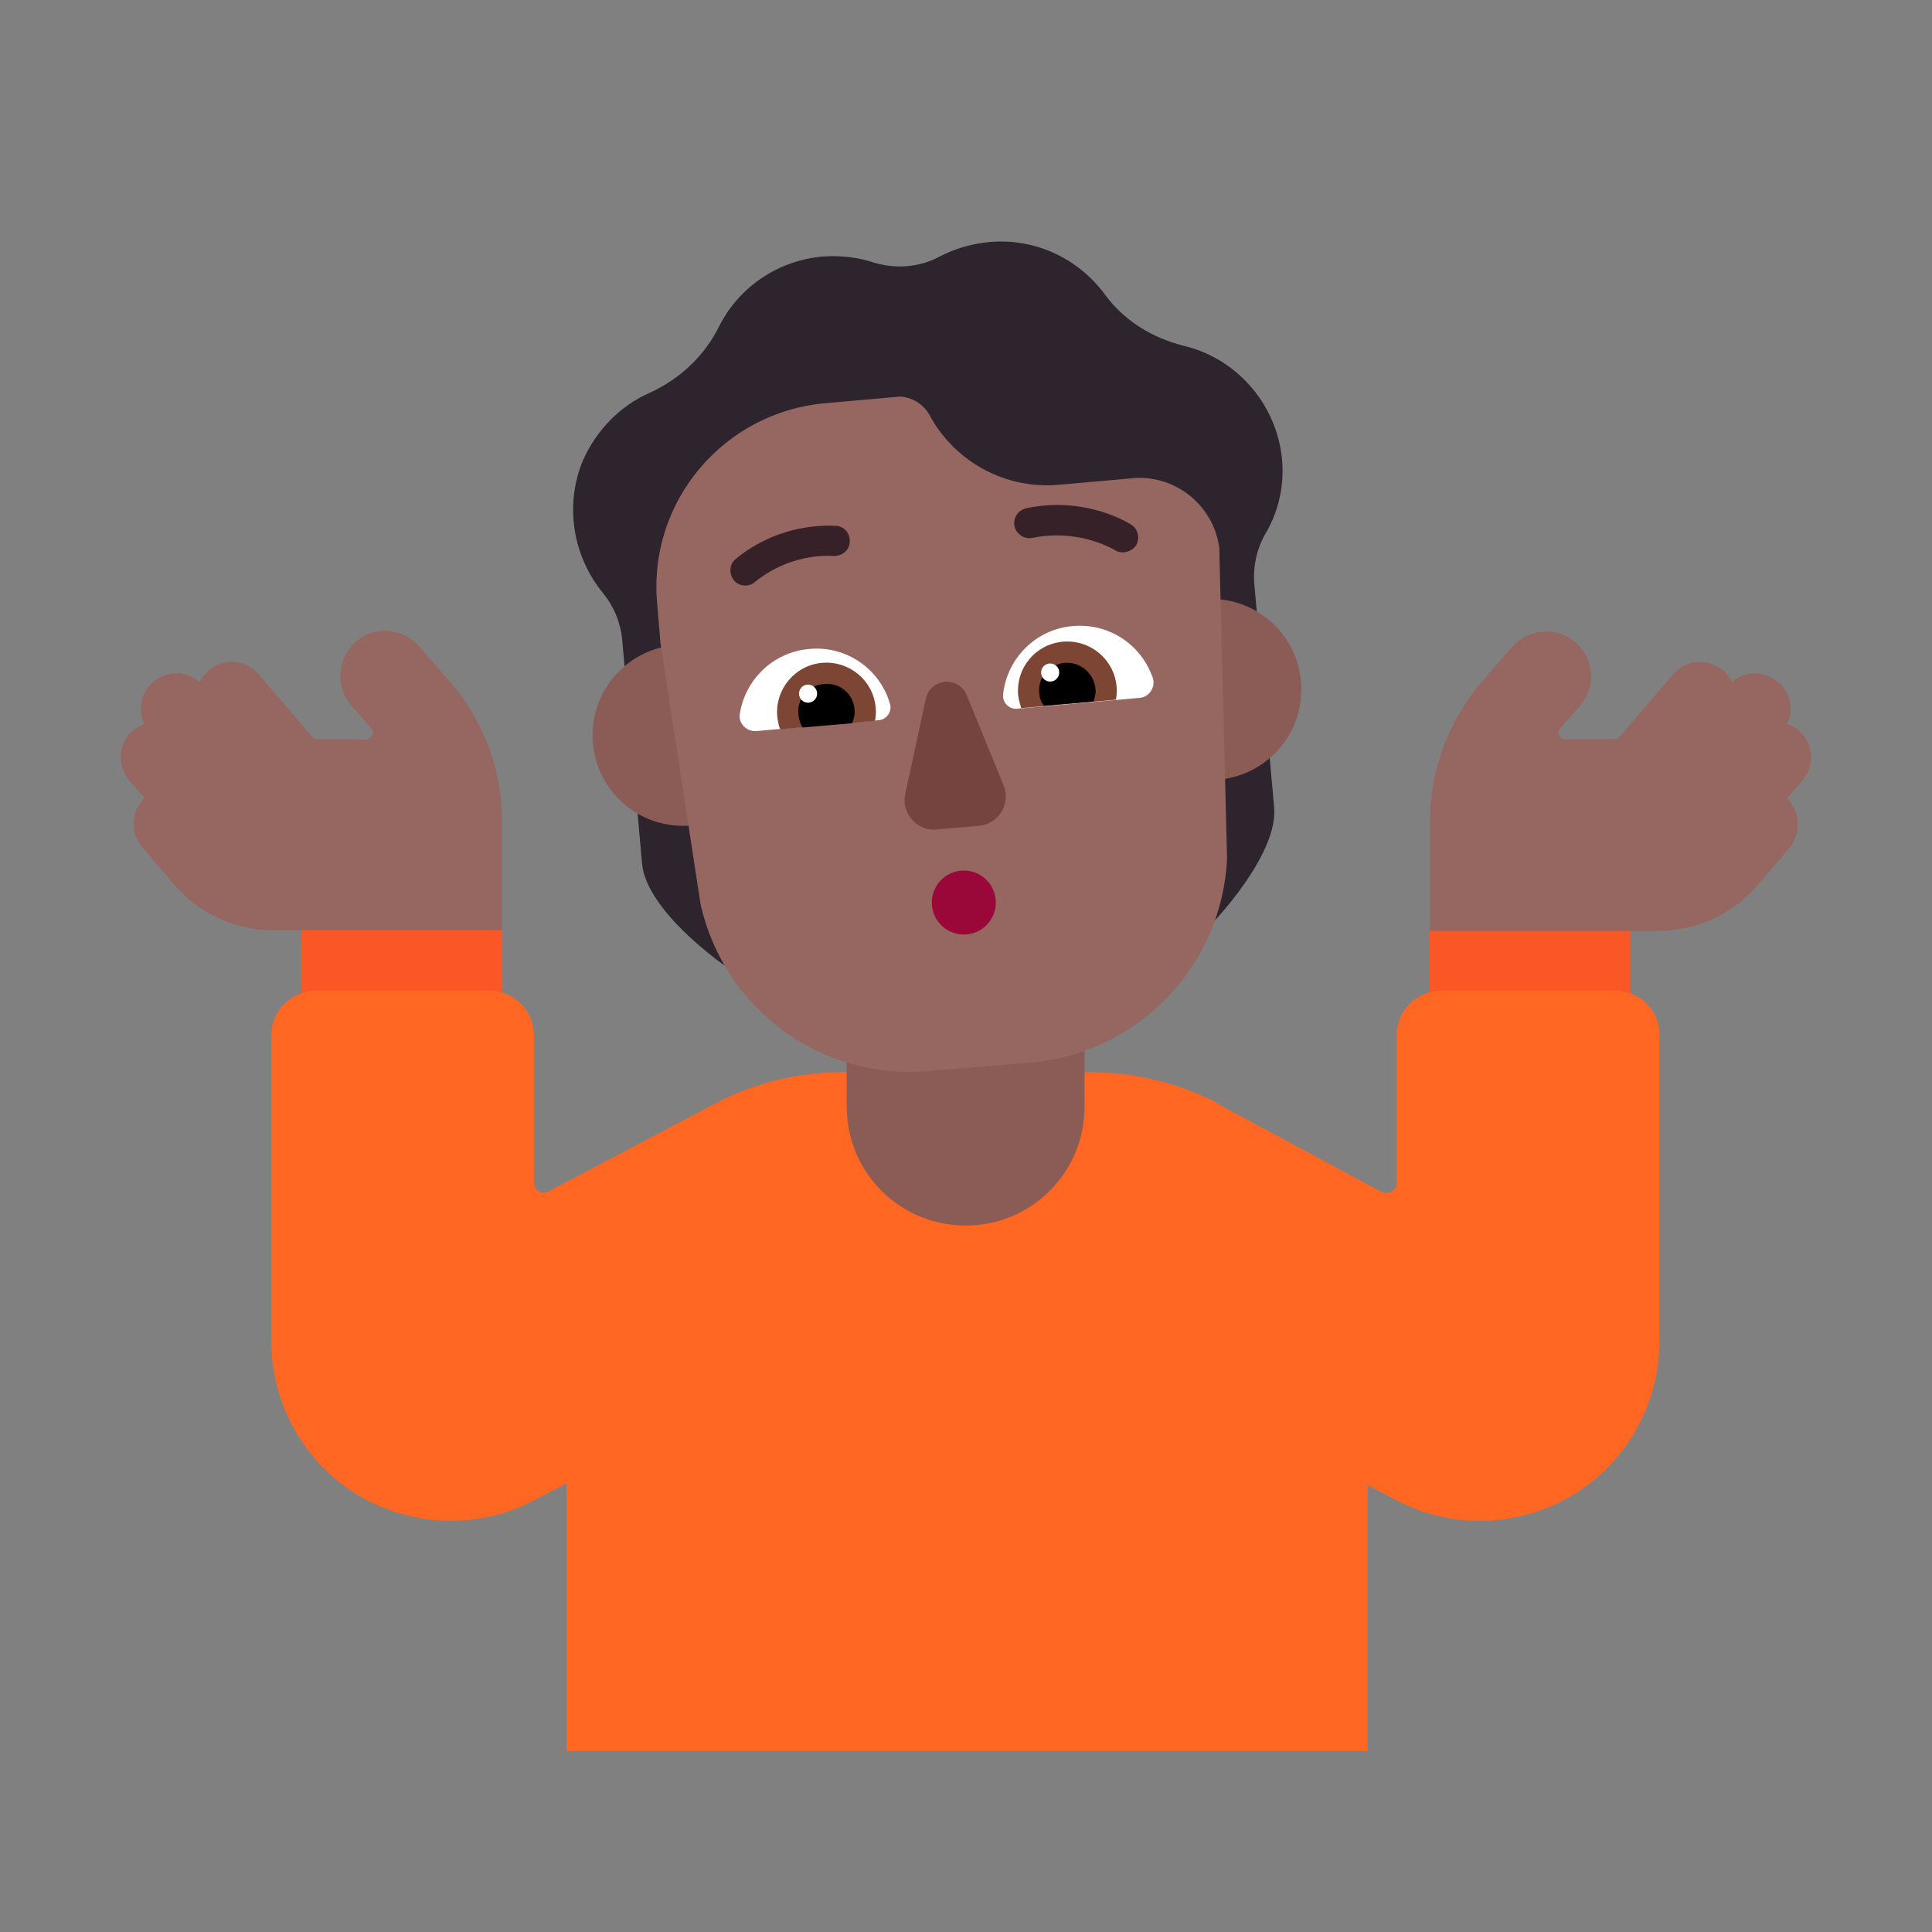 <svg enable-background="new 0 0 128 128" viewBox="0 0 128 128" xmlns="http://www.w3.org/2000/svg"><rect x="0" y="0" width="128" height="128" fill="#808080" stroke="none"/><g transform="scale(4)"><path d="m8.314 15.409-1.521-.497-1.799.497v1.64h3.32z" fill="#f95725"/><path d="m23.674 15.409 1.555-.607 1.775.607v1.64h-3.33z" fill="#f95725"/><path d="m26.754 16.409h-2.88c-.41 0-.74.33-.74.74v2.44c0 .13-.14.21-.26.15l-2.58-1.39c-.04-.02-.08-.05-.12-.07l-.05-.03c-.62-.31-1.32-.49-2.07-.49h-4.09c-.76 0-1.47.18-2.1.51l-2.77 1.46c-.1.07-.25-.01-.25-.14v-2.44c0-.41-.33-.74-.74-.74h-2.87c-.41 0-.74.33-.74.74v5.07c0 1.05.56 2.03 1.46 2.56.46.27.99.41 1.51.41.5 0 .99-.12 1.44-.37l.48-.25v4.43h13.27v-4.4l.42.22c.45.25.94.37 1.44.37.52 0 1.05-.14 1.51-.41.9-.53 1.46-1.51 1.46-2.56v-5.07c.01-.41-.32-.74-.73-.74z" fill="#ff6723"/><path d="m14.024 17.598v.731c0 1.09.88 1.97 1.97 1.97s1.97-.88 1.97-1.97v-.923l-1.97-.388z" fill="#8b5c56"/><path d="m2.144 12.929.248.29c-.22.213-.242.568-.038.81 0 0 .19.22.54.63.41.48 1.01.75 1.64.75h3.78v-1.81c0-.86-.31-1.68-.88-2.33l-.49-.56c-.27-.31-.74-.35-1.05-.08s-.34.74-.08 1.05l.33.38c.07.07.01.19-.09.19l-.854-.01-.916-1.07c-.21-.25-.59-.28-.83-.06-.064.054-.114.119-.149.189-.215-.192-.543-.2-.771.001-.199.174-.254.458-.147.693-.066.023-.128.059-.183.107-.25.21-.27.58-.06.83z" fill="#966661"/><path d="m29.854 12.929-.254.294c.215.213.236.565.044.815 0 0-.19.22-.54.63-.41.48-1.01.75-1.64.75h-3.78v-1.81c0-.85.31-1.68.87-2.33l.49-.56c.27-.31.74-.35 1.05-.08s.35.74.08 1.05l-.33.37c-.07.07-.01.19.09.19l.859-.01.921-1.07c.21-.25.58-.27.83-.06.063.053.111.116.145.184.215-.186.539-.184.765.006.207.174.256.456.148.691.068.024.133.06.192.11.25.21.27.58.06.83z" fill="#966661"/><path d="m20.854 6.579c-.31-.44-.75-.73-1.24-.85-.53-.13-1-.42-1.32-.86-.43-.58-1.14-.93-1.91-.86-.3.03-.57.11-.82.24-.33.18-.73.21-1.09.1-.27-.09-.55-.12-.85-.1-.76.07-1.39.52-1.71 1.15-.24.49-.65.88-1.16 1.11-.47.21-.87.6-1.1 1.12-.31.75-.16 1.59.33 2.19.18.22.29.48.32.76l.33 3.72c.067.794 1.365 1.691 1.365 1.691s4.741-.748 8.126-.748c0 0 1.044-1.098.979-1.863l-.33-3.72c-.02-.28.04-.56.18-.81.41-.68.39-1.57-.1-2.27z" fill="#2d242d"/><path d="m10.95 10.723c-.652.163-1.136.753-1.136 1.456 0 .828.672 1.5 1.5 1.5.03 0 .06-.001.09-.003l.576-1.497z" fill="#8b5c56"/><path d="m20.291 12.9c.716-.114 1.263-.734 1.263-1.481 0-.773-.585-1.41-1.337-1.491l-1.03 1.708z" fill="#8b5c56"/><path d="m17.544 8.029 1.273-.113c.689-.029 1.288.478 1.378 1.157l.129 5.146c-.08 1.78-1.47 3.22-3.24 3.38l-1.7.14c-1.78.16-3.39-1.02-3.78-2.76l-.664-4.323-.056-.667c-.15-1.68 1.1-3.16 2.78-3.31l1.249-.111c.208.014.405.139.501.341.43.76 1.26 1.2 2.13 1.12z" fill="#966661"/><path d="m15.964 15.479c.293 0 .53-.237.53-.53 0-.293-.237-.53-.53-.53s-.53.237-.53.53c0 .293.237.53.53.53z" fill="#990838"/><path d="m15.334 11.579-.34 1.57c-.07.32.19.62.52.59l.7-.06c.33-.03.53-.37.41-.67l-.61-1.49c-.13-.33-.61-.29-.68.06z" fill="#75443e"/><path d="m19.094 11.229c-.19-.55-.72-.91-1.32-.86-.62.05-1.1.54-1.16 1.14-.01.13.1.24.23.23l2.03-.18c.16-.01.27-.18.22-.33z" fill="#fff"/><path d="m12.254 11.819c.09-.56.55-1.02 1.15-1.07.62-.06 1.18.34 1.34.92.03.12-.06.25-.19.26l-2.03.18c-.16.01-.3-.13-.27-.29z" fill="#fff"/><path d="m18.494 11.369c-.04-.45-.44-.78-.89-.74s-.78.43-.74.89c.01.07.03.14.05.21l1.57-.14c.01-.07.02-.15.01-.22z" fill="#7d4533"/><path d="m12.874 11.869c-.04-.45.29-.85.74-.89s.85.29.89.74c.01.08 0 .15-.01.22l-1.57.14c-.028-.057-.039-.131-.048-.198-.001-.004-.001-.008-.002-.012z" fill="#7d4533"/><path d="m17.634 10.979c-.26.02-.45.25-.42.5 0 .08.03.15.08.21l.82-.07c.02-.07.04-.14.03-.22-.03-.25-.25-.44-.51-.42z"/><path d="m13.644 11.329c.26-.03.49.16.51.42.01.08-.01.15-.04.23l-.82.07c-.04-.06-.06-.13-.07-.21-.03-.26.16-.49.42-.51z"/><path d="m17.544 11.139c0 .083-.067.15-.15.15-.083 0-.15-.067-.15-.15 0-.083.067-.15.15-.15.083 0 .15.067.15.15z" fill="#fff"/><path d="m13.534 11.489c0 .083-.067.15-.15.15-.083 0-.15-.067-.15-.15 0-.083.067-.15.15-.15.083 0 .15.067.15.15z" fill="#fff"/><g fill="#372128"><path d="m18.464 9.109c.04.03.08.04.13.04.08 0 .17-.04.22-.11.07-.12.04-.28-.08-.35-.03-.02-.75-.48-1.74-.27-.13.03-.22.16-.19.3.03.13.17.22.3.19.712-.146 1.248.141 1.345.192.009.005.015.008.015.008z"/><path d="m12.164 9.619c.04.05.11.08.18.08.06 0 .12-.02.16-.06 0 0 .007-.004.017-.013.094-.075.572-.454 1.293-.417.14 0 .26-.1.26-.24.01-.14-.1-.26-.24-.26-.948-.037-1.542.461-1.645.548-.008.007-.013.011-.015.012-.1.09-.1.25-.01.35z"/></g></g></svg>